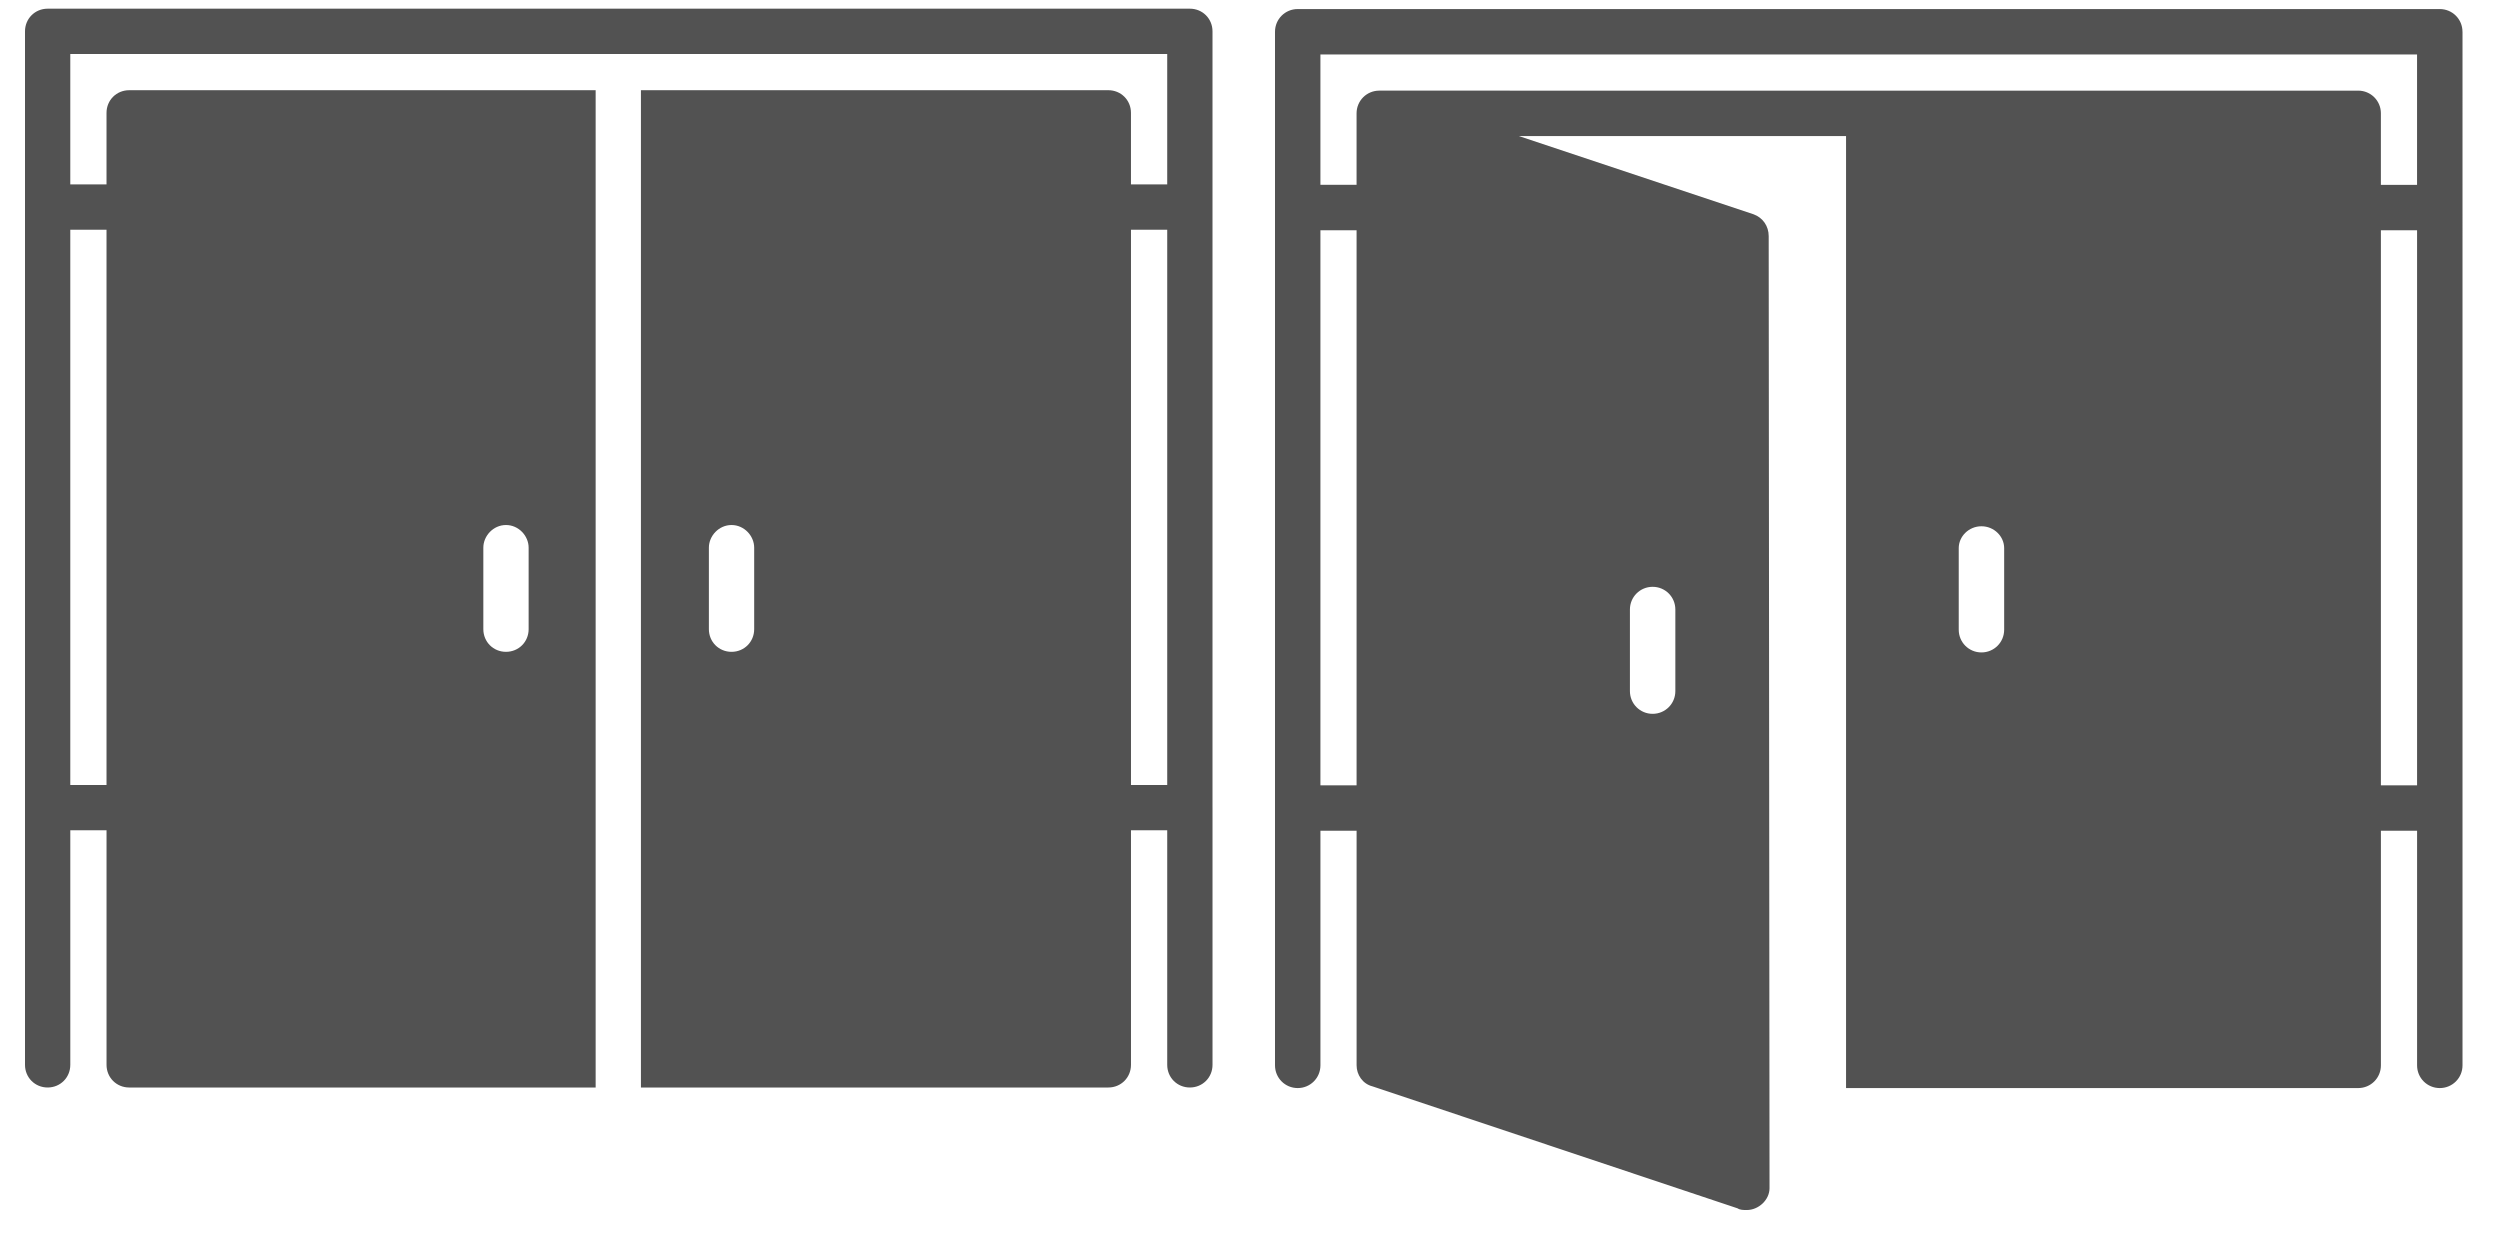 <?xml version="1.0" encoding="UTF-8" standalone="no"?>
<svg
   xmlns:dc="http://purl.org/dc/elements/1.1/"
   xmlns:cc="http://creativecommons.org/ns#"
   xmlns:rdf="http://www.w3.org/1999/02/22-rdf-syntax-ns#"
   xmlns:svg="http://www.w3.org/2000/svg"
   xmlns="http://www.w3.org/2000/svg"
   xmlns:sodipodi="http://sodipodi.sourceforge.net/DTD/sodipodi-0.dtd"
   xmlns:inkscape="http://www.inkscape.org/namespaces/inkscape"
   width="200"
   height="100"
   version="1.1"
   viewBox="0 0 150 75"
   id="svg4"
   sodipodi:docname="login.svg"
   inkscape:version="0.92.4 (5da689c313, 2019-01-14)">
  <defs
     id="defs8" />
  <sodipodi:namedview
     pagecolor="#ffffff"
     bordercolor="#666666"
     borderopacity="1"
     objecttolerance="10"
     gridtolerance="10"
     guidetolerance="10"
     inkscape:pageopacity="0"
     inkscape:pageshadow="2"
     inkscape:window-width="1366"
     inkscape:window-height="701"
     id="namedview6"
     showgrid="false"
     units="px"
     inkscape:zoom="2.8607519"
     inkscape:cx="101.29686"
     inkscape:cy="73.549481"
     inkscape:window-x="0"
     inkscape:window-y="0"
     inkscape:window-maximized="1"
     inkscape:current-layer="svg4" />
  <path
     d="m 142.854,6.801 c 0,-0.757 -0.606,-1.363 -1.363,-1.363 H 82.757 c -0.757,0 -1.363,0.606 -1.363,1.363 V 11.09 H 79.225 V 3.269 H 145.023 v 7.821 h -2.17 V 6.801 Z m 4.895,-4.895 c 0,-0.757 -0.606,-1.363 -1.363,-1.363 H 77.863 c -0.757,0 -1.363,0.606 -1.363,1.363 V 63.921 c 0,0.757 0.606,1.363 1.363,1.363 0.757,0 1.363,-0.606 1.363,-1.363 v -14.078 h 2.17 v 14.078 c 0,0.555 0.353,1.11 0.958,1.262 l 21.9,7.317 c 0.151,0.101 0.353,0.101 0.555,0.101 0.706,0 1.363,-0.606 1.363,-1.312 l -0.05,-57.12 c 0,-0.606 -0.353,-1.11 -0.908,-1.312 L 91.134,8.164 h 19.629 v 57.12 h 30.729 c 0.757,0 1.363,-0.606 1.363,-1.363 v -14.078 h 2.17 v 14.078 c 0,0.757 0.606,1.363 1.363,1.363 0.757,0 1.363,-0.606 1.363,-1.363 V 1.907 Z M 81.395,13.815 V 47.118 H 79.225 V 13.815 Z M 142.854,47.118 V 13.815 h 2.17 V 47.118 Z M 117.524,32.888 c 0,-0.706 0.606,-1.312 1.363,-1.312 0.757,0 1.363,0.606 1.363,1.312 v 4.895 c 0,0.757 -0.606,1.363 -1.363,1.363 -0.757,0 -1.363,-0.606 -1.363,-1.363 z m -19.729,3.684 c 0,-0.757 0.606,-1.363 1.363,-1.363 0.757,0 1.363,0.606 1.363,1.363 v 4.895 c 0,0.757 -0.606,1.363 -1.363,1.363 -0.757,0 -1.363,-0.606 -1.363,-1.363 z"
     id="path2"
     inkscape:connector-curvature="0"
     style="fill:#525252;fill-opacity:1;fill-rule:evenodd;stroke-width:0.129" />
  <path
     style="fill:#525252;fill-opacity:1;fill-rule:evenodd;stroke-width:0.116"
     inkscape:connector-curvature="0"
     id="path2-3"
     d="M 72.75,48.457 V 1.88 c 0,-0.761 -0.598,-1.359 -1.359,-1.359 H 2.859 C 2.098,0.521 1.5,1.119 1.5,1.88 V 63.891 c 0,0.761 0.598,1.359 1.359,1.359 0.761,0 1.359,-0.598 1.359,-1.359 V 49.815 h 2.174 v 14.076 c 0,0.761 0.598,1.359 1.359,1.359 H 35.739 V 5.413 H 7.75 c -0.761,0 -1.359,0.598 -1.359,1.359 V 11.065 H 4.217 V 3.239 H 70.033 V 11.065 H 67.858 V 6.771 c 0,-0.761 -0.598,-1.359 -1.359,-1.359 H 38.456 V 65.25 h 28.044 c 0.761,0 1.359,-0.598 1.359,-1.359 V 49.815 h 2.174 v 14.076 c 0,0.761 0.598,1.359 1.359,1.359 0.761,0 1.359,-0.598 1.359,-1.359 V 48.456 Z M 67.859,13.783 h 2.174 v 33.316 h -2.174 z m -61.468,0 V 47.099 H 4.217 V 13.783 Z M 42.533,32.86 c 0,-0.707 0.598,-1.359 1.359,-1.359 0.761,0 1.359,0.652 1.359,1.359 v 4.891 c 0,0.761 -0.598,1.359 -1.359,1.359 -0.761,0 -1.359,-0.598 -1.359,-1.359 z M 30.359,31.501 c 0.761,0 1.359,0.652 1.359,1.359 v 4.891 c 0,0.761 -0.598,1.359 -1.359,1.359 -0.761,0 -1.359,-0.598 -1.359,-1.359 v -4.891 c 0,-0.707 0.598,-1.359 1.359,-1.359 z" />
</svg>
